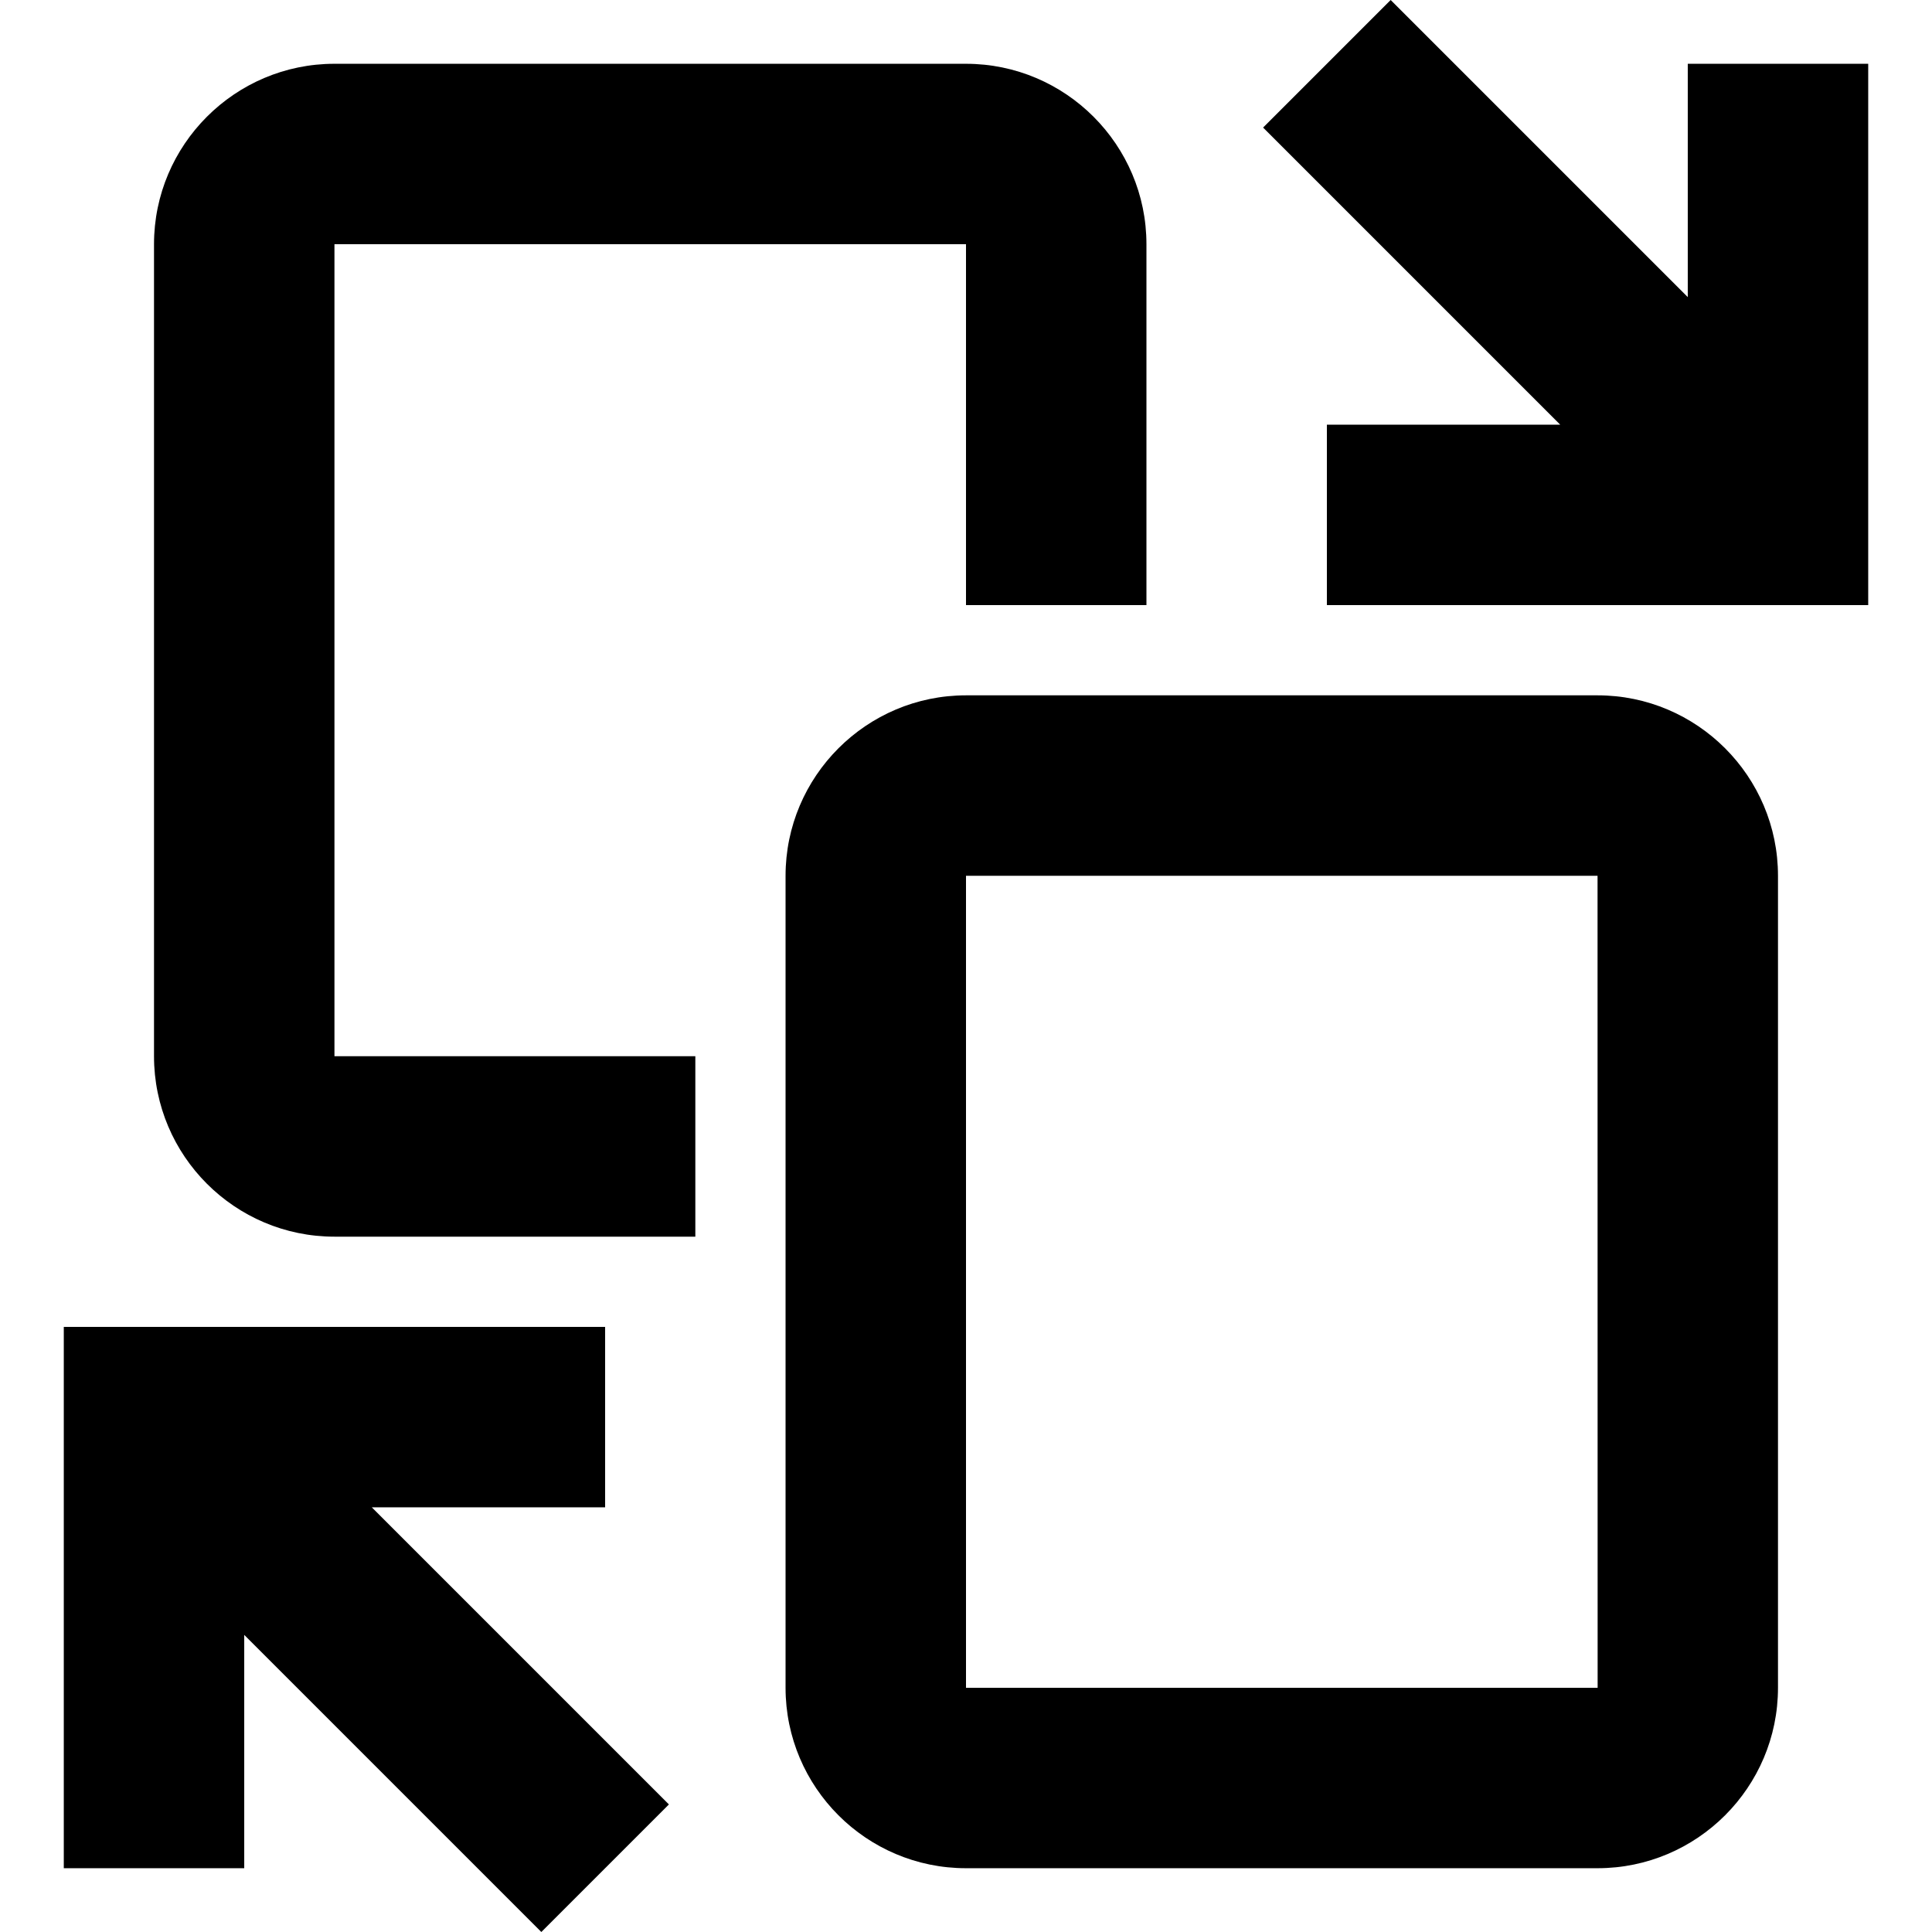 <?xml version="1.0" encoding="UTF-8"?>
<svg xmlns="http://www.w3.org/2000/svg" onmouseup="{ if(window.parent.document.onmouseup) window.parent.document.onmouseup(arguments[0]);}" xml:space="preserve" style="enable-background:new 0 0 456.832 456.832;" viewBox="0 0 456.832 456.832" y="0px" x="0px" id="Layer_1" version="1.1" xmlns:xlink="http://www.w3.org/1999/xlink"><g><g><g><polygon data-cppathid="10000" points="399.083,15.083 399.083,70.251 328.832,0 298.667,30.165 368.917,100.416 313.749,100.416 313.749,143.083      441.749,143.083 441.749,15.083    "/><polygon data-cppathid="10001" points="143.083,356.416 143.083,313.749 15.083,313.749 15.083,441.749 57.749,441.749 57.749,386.581 128,456.832      158.165,426.667 87.915,356.416    "/><path data-cppathid="10002" d="M377.749,164.416H228.416c-23.531,0-42.667,19.157-42.667,42.667v192c0,23.531,19.136,42.667,42.667,42.667h149.333     c23.531,0,42.667-19.136,42.667-42.667v-192C420.416,183.573,401.28,164.416,377.749,164.416z M228.416,399.083v-192h149.333     l0.021,192H228.416z"/><path data-cppathid="10003" d="M79.083,57.749h149.333v85.333h42.667V57.749c0-23.509-19.136-42.667-42.667-42.667H79.083     c-23.531,0-42.667,19.157-42.667,42.667v192c0,23.531,19.136,42.667,42.667,42.667h85.333v-42.667H79.083V57.749z"/></g></g></g><g/><g/><g/><g/><g/><g/><g/><g/><g/><g/><g/><g/><g/><g/><g/></svg>